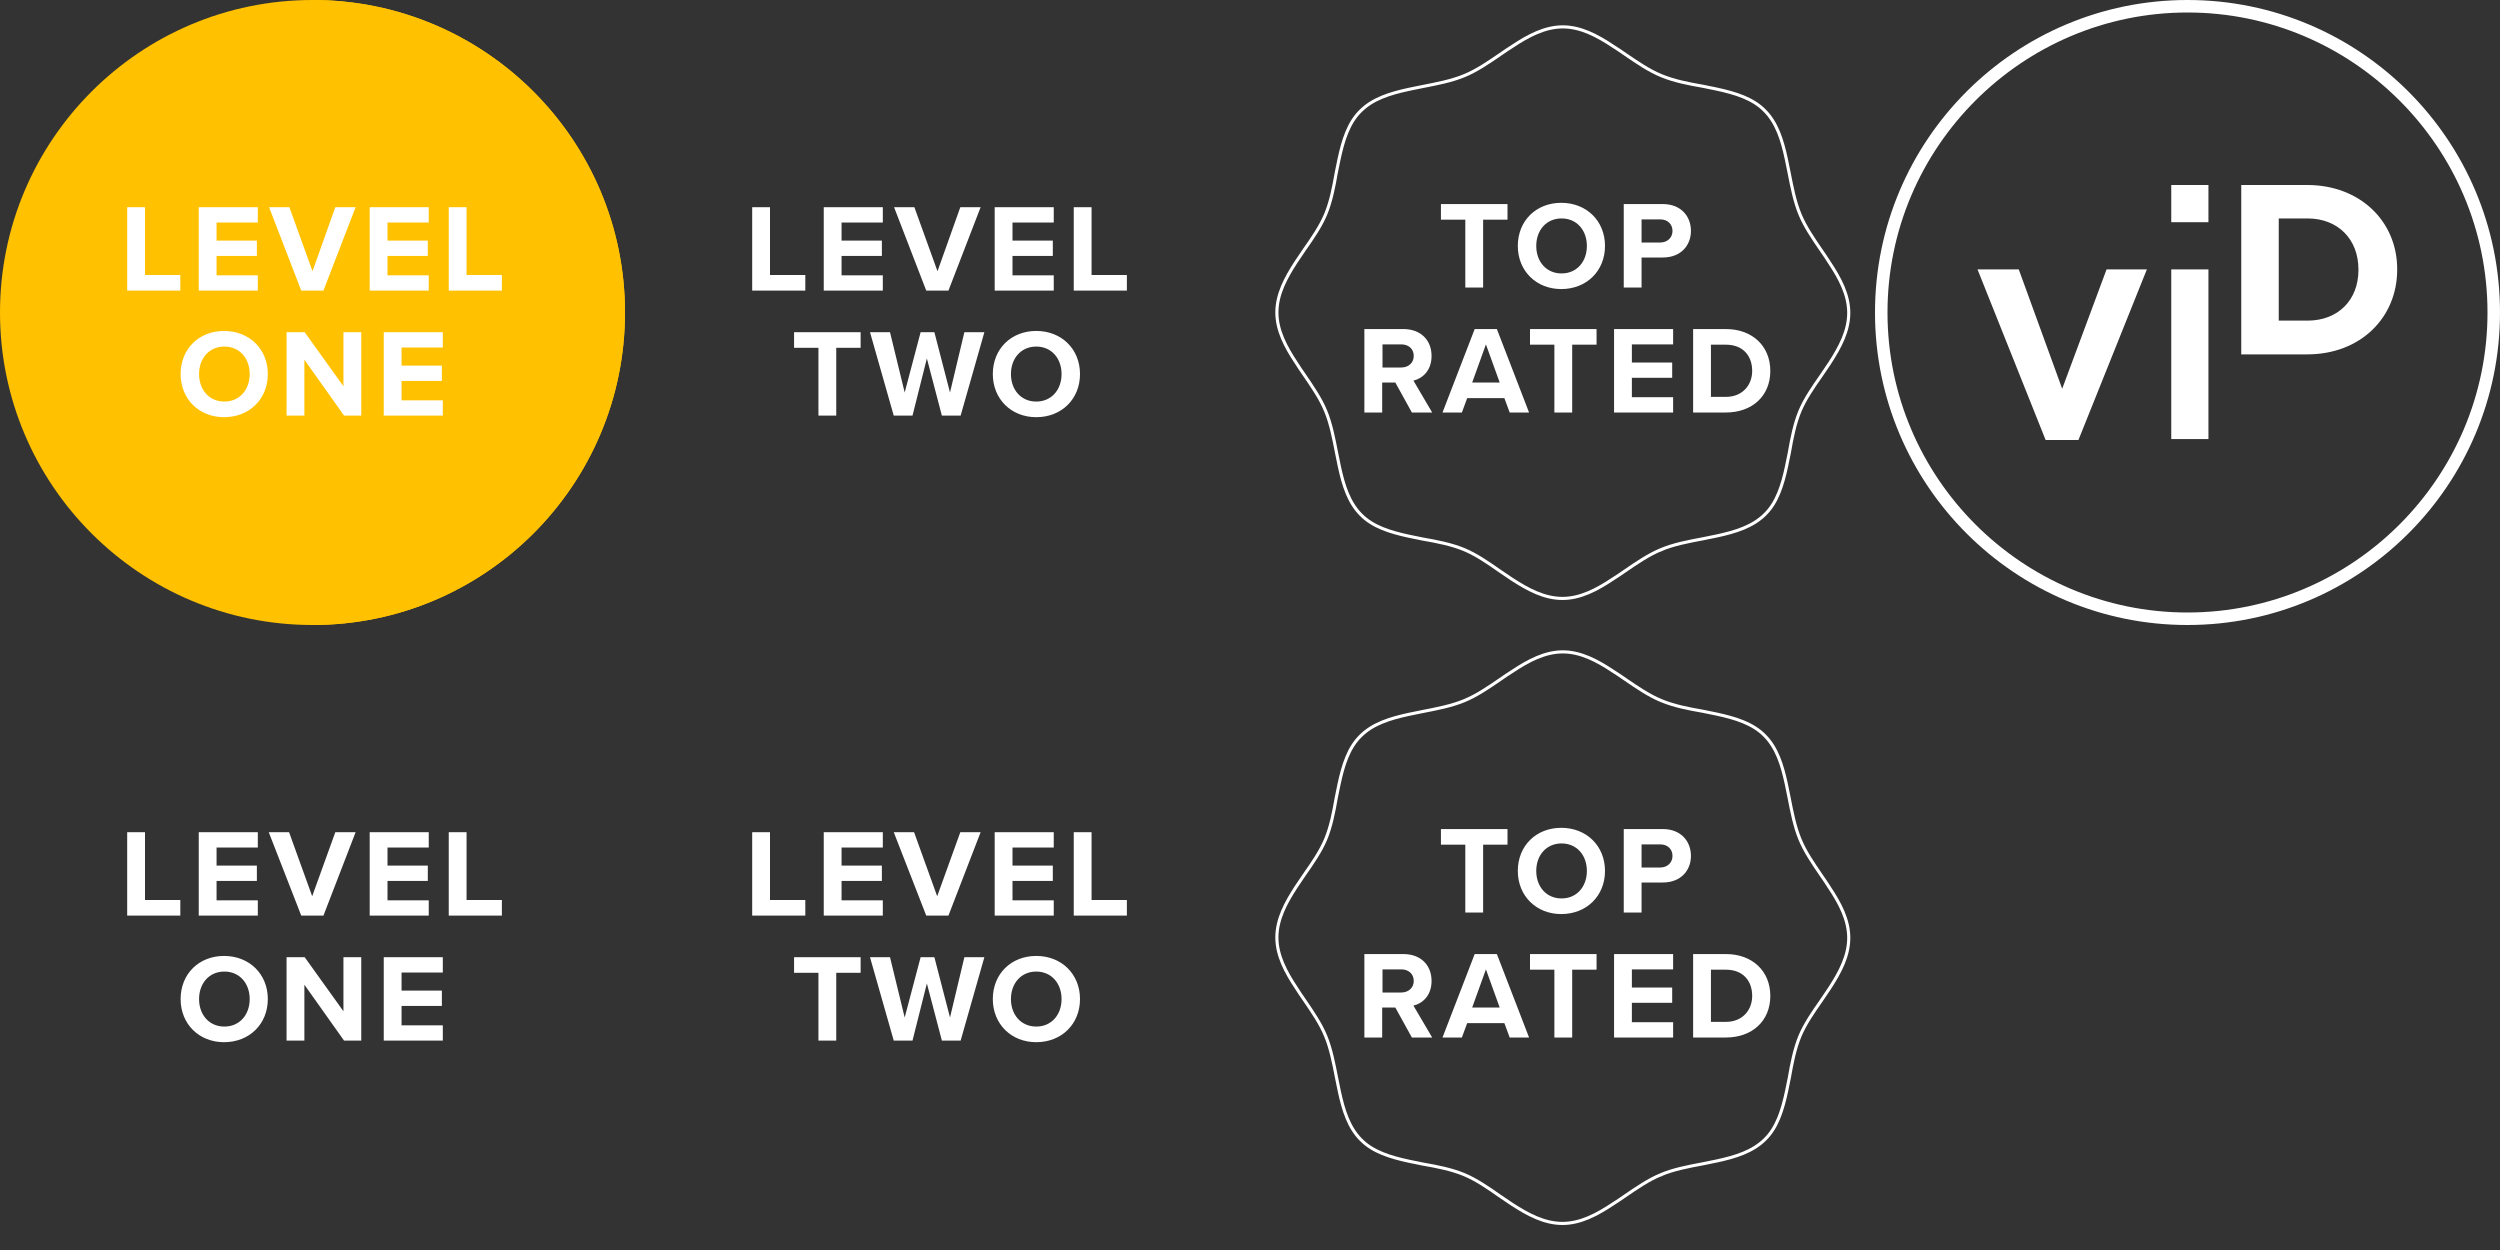 <svg version="1.1" id="Layer_1" xmlns="http://www.w3.org/2000/svg" x="0" y="0" width="800" height="400" viewBox="0 0 800 400" xml:space="preserve"><rect x="0" y="0" width="800" height="400" fill="#333333" stroke="none"/><style>.st5{fill:none;stroke:#FFFFFF}.st10{fill:#FFFFFF}</style><path d="M100 200c55.2 0 100-44.8 100-100S155.2 0 100 0 0 44.8 0 100s44.8 100 100 100z" fill="#ffc100"/><path d="M100 0c55.2 0 100 44.8 100 100s-44.8 100-100 100" fill="#ffc100"/><path class="st5" d="M531.5 175.9c-3.9 1.6-7.7 4.2-11.5 6.8-1.3.9-2.6 1.8-3.9 2.6-5.1 3.4-10.4 6.2-16.1 6.2-5.8 0-11-2.8-16.1-6.1-1.3-.9-2.7-1.8-4-2.7-3.7-2.6-7.5-5.2-11.3-6.8-4.1-1.7-8.7-2.6-13.3-3.4-1.5-.3-3-.6-4.4-.9-6-1.3-11.6-3-15.4-6.9-3.9-3.9-5.6-9.4-6.9-15.4-.3-1.5-.6-2.9-.9-4.4-.9-4.6-1.8-9.3-3.5-13.4-1.6-3.9-4.2-7.7-6.8-11.5-.9-1.3-1.8-2.6-2.6-3.9-3.4-5.1-6.2-10.4-6.2-16.1 0-5.8 2.8-11 6.1-16.1.9-1.3 1.8-2.7 2.7-4 2.6-3.7 5.2-7.5 6.8-11.3 1.7-4.1 2.6-8.7 3.4-13.3.3-1.5.6-3 .9-4.4 1.3-6 3-11.6 6.9-15.4 3.9-3.9 9.4-5.6 15.4-6.9 1.5-.3 2.9-.6 4.4-.9 4.6-.9 9.3-1.8 13.4-3.5 3.9-1.6 7.7-4.2 11.5-6.8 1.3-.9 2.6-1.8 3.9-2.6 5.1-3.4 10.4-6.2 16.1-6.2s11 2.8 16.1 6.2c1.3.8 2.6 1.7 3.9 2.6 3.8 2.6 7.6 5.2 11.5 6.8 4.1 1.7 8.7 2.6 13.3 3.4 1.5.3 3 .6 4.4.9 6 1.3 11.6 3 15.4 6.9 3.9 3.9 5.6 9.4 6.9 15.4.3 1.5.6 2.9.9 4.4.9 4.6 1.8 9.3 3.5 13.4 1.6 3.9 4.2 7.7 6.8 11.5.9 1.3 1.8 2.6 2.6 3.9 3.4 5.1 6.2 10.4 6.2 16.1 0 5.8-2.8 11-6.1 16.1-.9 1.3-1.8 2.7-2.7 4-2.6 3.7-5.2 7.5-6.8 11.3-1.7 4.1-2.6 8.7-3.4 13.3-.3 1.5-.6 3-.9 4.4-1.3 6-3 11.6-6.9 15.4-3.9 3.9-9.4 5.6-15.4 6.9-1.5.3-2.9.6-4.4.9-4.8.9-9.5 1.8-13.5 3.5zm0 0l.2.5-.2-.5zm0 200c-3.9 1.6-7.7 4.2-11.5 6.8-1.3.9-2.6 1.8-3.9 2.6-5.1 3.4-10.4 6.2-16.1 6.2-5.8 0-11-2.8-16.1-6.1-1.3-.9-2.7-1.8-4-2.7-3.7-2.6-7.5-5.2-11.3-6.8-4.1-1.7-8.7-2.6-13.3-3.4-1.5-.3-3-.6-4.4-.9-6-1.3-11.6-3-15.4-6.9-3.9-3.9-5.6-9.4-6.9-15.4-.3-1.5-.6-2.9-.9-4.4-.9-4.6-1.8-9.3-3.5-13.4-1.6-3.9-4.2-7.7-6.8-11.5-.9-1.3-1.8-2.6-2.6-3.9-3.4-5.1-6.2-10.4-6.2-16.1 0-5.8 2.8-11 6.1-16.1.9-1.3 1.8-2.7 2.7-4 2.6-3.7 5.2-7.5 6.8-11.3 1.7-4.1 2.6-8.7 3.4-13.3.3-1.5.6-3 .9-4.4 1.3-6 3-11.6 6.9-15.4 3.9-3.9 9.4-5.6 15.4-6.9 1.5-.3 2.9-.6 4.4-.9 4.6-.9 9.3-1.8 13.4-3.5 3.9-1.6 7.7-4.2 11.5-6.8 1.3-.9 2.6-1.8 3.9-2.6 5.1-3.4 10.4-6.2 16.1-6.2s11 2.8 16.1 6.2c1.3.8 2.6 1.7 3.9 2.6 3.8 2.6 7.6 5.2 11.5 6.8 4.1 1.7 8.7 2.6 13.3 3.4 1.5.3 3 .6 4.4.9 6 1.3 11.6 3 15.4 6.9 3.9 3.9 5.6 9.4 6.9 15.4.3 1.5.6 2.9.9 4.4.9 4.6 1.8 9.3 3.5 13.4 1.6 3.9 4.2 7.7 6.8 11.5.9 1.3 1.8 2.6 2.6 3.9 3.4 5.1 6.2 10.4 6.2 16.1 0 5.8-2.8 11-6.1 16.1-.9 1.3-1.8 2.7-2.7 4-2.6 3.7-5.2 7.5-6.8 11.3-1.7 4.1-2.6 8.7-3.4 13.3-.3 1.5-.6 3-.9 4.4-1.3 6-3 11.6-6.9 15.4-3.9 3.9-9.4 5.6-15.4 6.9-1.5.3-2.9.6-4.4.9-4.8.9-9.5 1.8-13.5 3.5zm0 0l.2.5-.2-.5z"/><path class="st10" d="M468.9 92h5.7V70.3h7.8v-5h-21.3v5h7.8V92zm16.8-13.3c0 8 5.9 13.8 13.9 13.8 8.1 0 14-5.8 14-13.8s-5.9-13.8-14-13.8c-8 0-13.9 5.7-13.9 13.8zm22.1 0c0 5-3.2 8.8-8.1 8.8s-8.1-3.8-8.1-8.8 3.2-8.8 8.1-8.8c4.9 0 8.1 3.8 8.1 8.8zM519.6 92h5.7v-9.6h6.8c5.8 0 9-3.9 9-8.5 0-4.7-3.2-8.6-9-8.6h-12.5V92zm15.6-18.1c0 2.2-1.7 3.7-3.9 3.7h-6v-7.4h6c2.3 0 3.9 1.5 3.9 3.7zM451.8 132h6.5l-6-10.2c2.9-.7 5.8-3.2 5.8-7.9 0-5-3.4-8.6-9-8.6h-12.5V132h5.7v-9.6h4.2l5.3 9.6zm.6-18.1c0 2.2-1.7 3.7-4 3.7h-6v-7.4h6c2.3 0 4 1.4 4 3.7zm30.7 18.1h6.2L479 105.3h-7.1L461.6 132h6.2l1.7-4.6h11.9l1.7 4.6zm-7.6-21.8l4.4 12.2h-8.8l4.4-12.2zm21.9 21.8h5.7v-21.7h7.8v-5h-21.3v5h7.8V132zm19.1 0h18.9v-4.9h-13.2v-6.2h12.9V116h-12.9v-5.8h13.2v-4.9h-18.9V132zm25.3 0h10.5c8.4 0 14.2-5.3 14.2-13.3s-5.8-13.4-14.2-13.4h-10.5V132zm5.7-5v-16.7h4.8c5.5 0 8.4 3.6 8.4 8.4 0 4.5-3.1 8.3-8.4 8.3h-4.8zm-78.6 165h5.7v-21.7h7.8v-5h-21.3v5h7.8V292zm16.8-13.3c0 8 5.9 13.8 13.9 13.8 8.1 0 14-5.8 14-13.8s-5.9-13.8-14-13.8c-8 0-13.9 5.7-13.9 13.8zm22.1 0c0 5-3.2 8.8-8.1 8.8s-8.1-3.8-8.1-8.8 3.2-8.8 8.1-8.8c4.9 0 8.1 3.8 8.1 8.8zm11.8 13.3h5.7v-9.6h6.8c5.8 0 9-3.9 9-8.5 0-4.7-3.2-8.6-9-8.6h-12.5V292zm15.6-18.1c0 2.2-1.7 3.7-3.9 3.7h-6v-7.4h6c2.3 0 3.9 1.5 3.9 3.7zM451.8 332h6.5l-6-10.2c2.9-.7 5.8-3.2 5.8-7.9 0-5-3.4-8.6-9-8.6h-12.5V332h5.7v-9.6h4.2l5.3 9.6zm.6-18.1c0 2.2-1.7 3.7-4 3.7h-6v-7.4h6c2.3 0 4 1.4 4 3.7zm30.7 18.1h6.2L479 305.3h-7.1L461.6 332h6.2l1.7-4.6h11.9l1.7 4.6zm-7.6-21.8l4.4 12.2h-8.8l4.4-12.2zm21.9 21.8h5.7v-21.7h7.8v-5h-21.3v5h7.8V332zm19.1 0h18.9v-4.9h-13.2v-6.2h12.9V316h-12.9v-5.8h13.2v-4.9h-18.9V332zm25.3 0h10.5c8.4 0 14.2-5.3 14.2-13.3s-5.8-13.4-14.2-13.4h-10.5V332zm5.7-5v-16.7h4.8c5.5 0 8.4 3.6 8.4 8.4 0 4.5-3.1 8.3-8.4 8.3h-4.8zM240.7 93h17v-5h-11.3V66.3h-5.7V93zm22.9 0h18.9v-4.9h-13.2v-6.2h12.9V77h-12.9v-5.8h13.2v-4.9h-18.9V93zm32.8 0h7.1l10.3-26.7h-6.5L300 86.8l-7.4-20.5h-6.5L296.4 93zm21.9 0h18.9v-4.9H324v-6.2h12.9V77H324v-5.8h13.2v-4.9h-18.9V93zm25.3 0h17v-5h-11.3V66.3h-5.7V93zm-81.7 40h5.7v-21.7h7.8v-5h-21.3v5h7.8V133zm39.5 0h6l7.6-26.7h-6.4l-4.6 19.3-5-19.3h-4.4l-5.1 19.3-4.7-19.3h-6.4L286 133h6l4.6-18.3 4.8 18.3zm16.3-13.3c0 8 5.9 13.8 13.9 13.8 8.1 0 14-5.8 14-13.8s-5.9-13.8-14-13.8c-8 0-13.9 5.7-13.9 13.8zm22 0c0 5-3.2 8.8-8.1 8.8s-8.1-3.8-8.1-8.8 3.2-8.8 8.1-8.8c4.9 0 8.1 3.8 8.1 8.8zm-99 173.3h17v-5h-11.3v-21.7h-5.7V293zm22.9 0h18.9v-4.9h-13.2v-6.2h12.9V277h-12.9v-5.8h13.2v-4.9h-18.9V293zm32.8 0h7.1l10.3-26.7h-6.5l-7.4 20.5-7.4-20.5H286l10.4 26.7zm21.9 0h18.9v-4.9H324v-6.2h12.9V277H324v-5.8h13.2v-4.9h-18.9V293zm25.3 0h17v-5h-11.3v-21.7h-5.7V293zm-81.7 40h5.7v-21.7h7.8v-5h-21.3v5h7.8V333zm39.5 0h6l7.6-26.7h-6.4l-4.6 19.3-5-19.3h-4.4l-5.1 19.3-4.7-19.3h-6.4L286 333h6l4.6-18.3 4.8 18.3zm16.3-13.3c0 8 5.9 13.8 13.9 13.8 8.1 0 14-5.8 14-13.8s-5.9-13.8-14-13.8c-8 0-13.9 5.7-13.9 13.8zm22 0c0 5-3.2 8.8-8.1 8.8s-8.1-3.8-8.1-8.8 3.2-8.8 8.1-8.8c4.9 0 8.1 3.8 8.1 8.8zM40.7 93h17v-5H46.4V66.3h-5.7V93zm22.9 0h18.9v-4.9H69.3v-6.2h12.9V77H69.3v-5.8h13.2v-4.9H63.6V93zm32.8 0h7.1l10.3-26.7h-6.5L100 86.8l-7.4-20.5h-6.5L96.4 93zm21.9 0h18.9v-4.9H124v-6.2h12.9V77H124v-5.8h13.2v-4.9h-18.9V93zm25.3 0h17v-5h-11.3V66.3h-5.7V93zm-85.8 26.7c0 8 5.9 13.8 13.9 13.8 8.1 0 14-5.8 14-13.8s-5.9-13.8-14-13.8c-8 0-13.9 5.7-13.9 13.8zm22.1 0c0 5-3.2 8.8-8.1 8.8s-8.1-3.8-8.1-8.8 3.2-8.8 8.1-8.8 8.1 3.8 8.1 8.8zm30.2 13.3h5.5v-26.7h-5.7v17.3l-12.4-17.3h-5.8V133h5.7v-17.9l12.7 17.9zm12.7 0h18.9v-4.9h-13.2v-6.2h12.9V117h-12.9v-5.8h13.2v-4.9h-18.9V133zM40.7 293h17v-5H46.4v-21.7h-5.7V293zm22.9 0h18.9v-4.9H69.3v-6.2h12.9V277H69.3v-5.8h13.2v-4.9H63.6V293zm32.8 0h7.1l10.3-26.7h-6.5l-7.4 20.5-7.4-20.5H86L96.4 293zm21.9 0h18.9v-4.9H124v-6.2h12.9V277H124v-5.8h13.2v-4.9h-18.9V293zm25.3 0h17v-5h-11.3v-21.7h-5.7V293zm-85.8 26.7c0 8 5.9 13.8 13.9 13.8 8.1 0 14-5.8 14-13.8s-5.9-13.8-14-13.8c-8 0-13.9 5.7-13.9 13.8zm22.1 0c0 5-3.2 8.8-8.1 8.8s-8.1-3.8-8.1-8.8 3.2-8.8 8.1-8.8 8.1 3.8 8.1 8.8zm30.2 13.3h5.5v-26.7h-5.7v17.3l-12.4-17.3h-5.8V333h5.7v-17.9l12.7 17.9zm12.7 0h18.9v-4.9h-13.2v-6.2h12.9V317h-12.9v-5.8h13.2v-4.9h-18.9V333z"/><path class="st10" d="M700 4c52.9 0 96 43.1 96 96s-43.1 96-96 96-96-43.1-96-96 43.1-96 96-96m0-4c-55.2 0-100 44.8-100 100s44.8 100 100 100 100-44.8 100-100S755.2 0 700 0z"/><path d="M729.2 69.9v32.7h9.2c9.8 0 16.3-6.6 16.3-16.2v-.2c0-9.6-6.5-16.3-16.3-16.3h-9.2zm-12-10.7h21.1c17 0 28.8 11.7 28.8 26.9v.2c0 15.3-11.7 27.1-28.8 27.1h-21.1V59.2zm-71.2 27h-13.2l21.8 54.6h10.5L687 86.2h-12.9l-14.2 38.2L646 86.2zm60.6 54.3h-11.8V86.2h11.9v54.3h-.1zm0-69.4h-11.8V59.2h11.9v11.9h-.1z" fill-rule="evenodd" clip-rule="evenodd" fill="#FFF"/></svg>